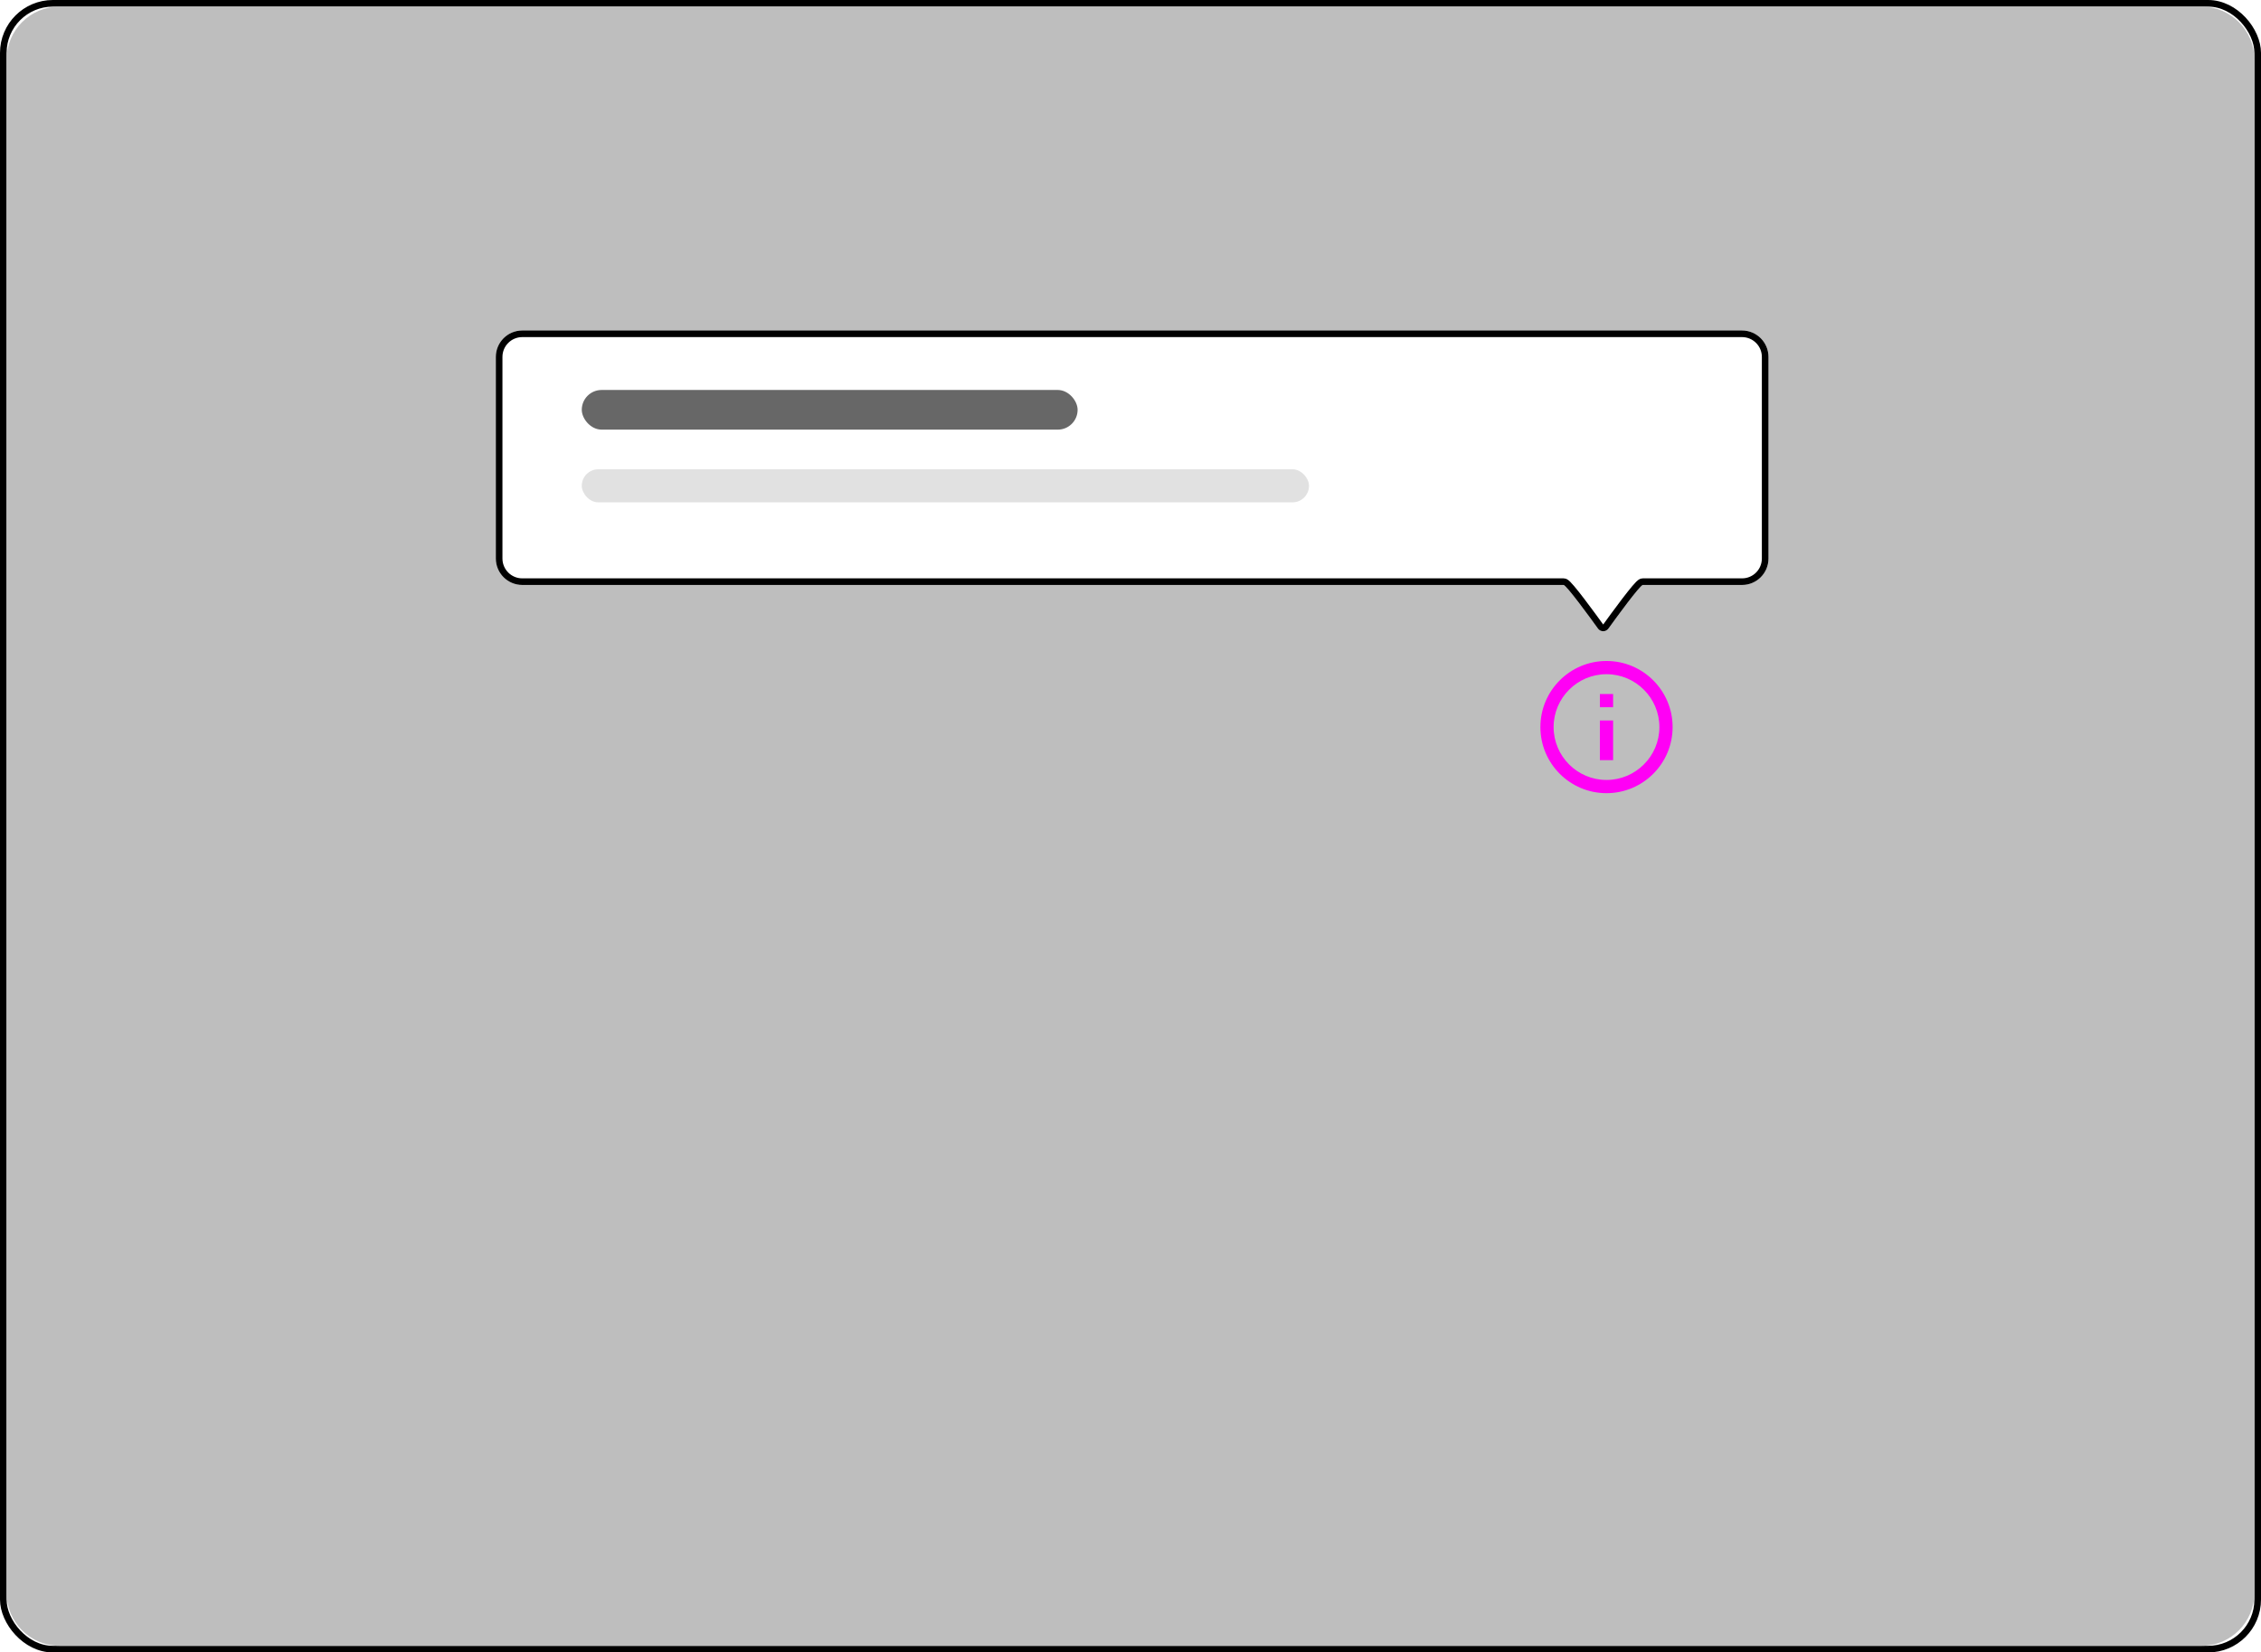 <svg width="100%" height="100%" viewBox="0 0 342 250" fill="none" xmlns="http://www.w3.org/2000/svg">
<rect x="0.5" y="0.5" width="341" height="249" rx="7.5" fill="white" stroke="black"/>
<path d="M1 9C1 4.582 4.582 1 9 1H333C337.418 1 341 4.582 341 9V241C341 245.418 337.418 249 333 249H9C4.582 249 1 245.418 1 241V9Z" fill="#BEBEBE"/>
<g clip-path="url(#clip0_27_540)">
<path d="M242 115H244V109H242V115ZM243 100C237.48 100 233 104.48 233 110C233 115.52 237.48 120 243 120C248.52 120 253 115.52 253 110C253 104.48 248.52 100 243 100ZM243 118C238.59 118 235 114.41 235 110C235 105.59 238.59 102 243 102C247.41 102 251 105.59 251 110C251 114.41 247.41 118 243 118ZM242 107H244V105H242V107Z" fill="#FF00F5"/>
</g>
<g filter="url(#filter0_d_27_540)">
<path d="M75 82.5V52C75 49.791 76.791 48 79 48H263.5C265.709 48 267.5 49.791 267.5 52V82.5C267.5 84.709 265.715 86.5 263.505 86.5H248.5C248.073 86.5 244.362 91.608 243.289 93.097C243.106 93.352 242.814 93.5 242.5 93.5C242.186 93.5 241.894 93.352 241.711 93.097C240.638 91.608 236.927 86.5 236.5 86.5H78.998C76.788 86.5 75 84.709 75 82.5Z" fill="white"/>
<path d="M75.5 82.5V52C75.5 50.067 77.067 48.5 79 48.5H263.5C265.433 48.5 267 50.067 267 52V82.5C267 84.434 265.438 86 263.505 86H248.5C248.374 86 248.276 86.043 248.228 86.067C248.173 86.094 248.124 86.127 248.085 86.156C248.007 86.214 247.925 86.288 247.846 86.367C247.686 86.525 247.49 86.744 247.275 86.999C246.842 87.51 246.298 88.204 245.739 88.937C244.62 90.406 243.421 92.059 242.884 92.805C242.795 92.928 242.654 93 242.5 93C242.346 93 242.205 92.928 242.116 92.805C241.579 92.059 240.38 90.406 239.261 88.937C238.702 88.204 238.158 87.51 237.725 86.999C237.51 86.744 237.314 86.525 237.154 86.367C237.075 86.288 236.993 86.214 236.915 86.156C236.876 86.127 236.827 86.094 236.772 86.067C236.724 86.043 236.626 86 236.5 86H78.998C77.065 86 75.5 84.433 75.5 82.5Z" stroke="black"/>
</g>
<rect x="88" y="59" width="75" height="6" rx="3" fill="#676767"/>
<rect opacity="0.8" x="88" y="71" width="110" height="5" rx="2.5" fill="#D9D9D9"/>
<defs>
<filter id="filter0_d_27_540" x="71" y="46" width="200.5" height="53.5" filterUnits="userSpaceOnUse" color-interpolation-filters="sRGB">
<feFlood flood-opacity="0" result="BackgroundImageFix"/>
<feColorMatrix in="SourceAlpha" type="matrix" values="0 0 0 0 0 0 0 0 0 0 0 0 0 0 0 0 0 0 127 0" result="hardAlpha"/>
<feOffset dy="2"/>
<feGaussianBlur stdDeviation="2"/>
<feComposite in2="hardAlpha" operator="out"/>
<feColorMatrix type="matrix" values="0 0 0 0 0 0 0 0 0 0 0 0 0 0 0 0 0 0 0.05 0"/>
<feBlend mode="normal" in2="BackgroundImageFix" result="effect1_dropShadow_27_540"/>
<feBlend mode="normal" in="SourceGraphic" in2="effect1_dropShadow_27_540" result="shape"/>
</filter>
<clipPath id="clip0_27_540">
<rect width="24" height="24" fill="white" transform="translate(231 98)"/>
</clipPath>
</defs>
</svg>
